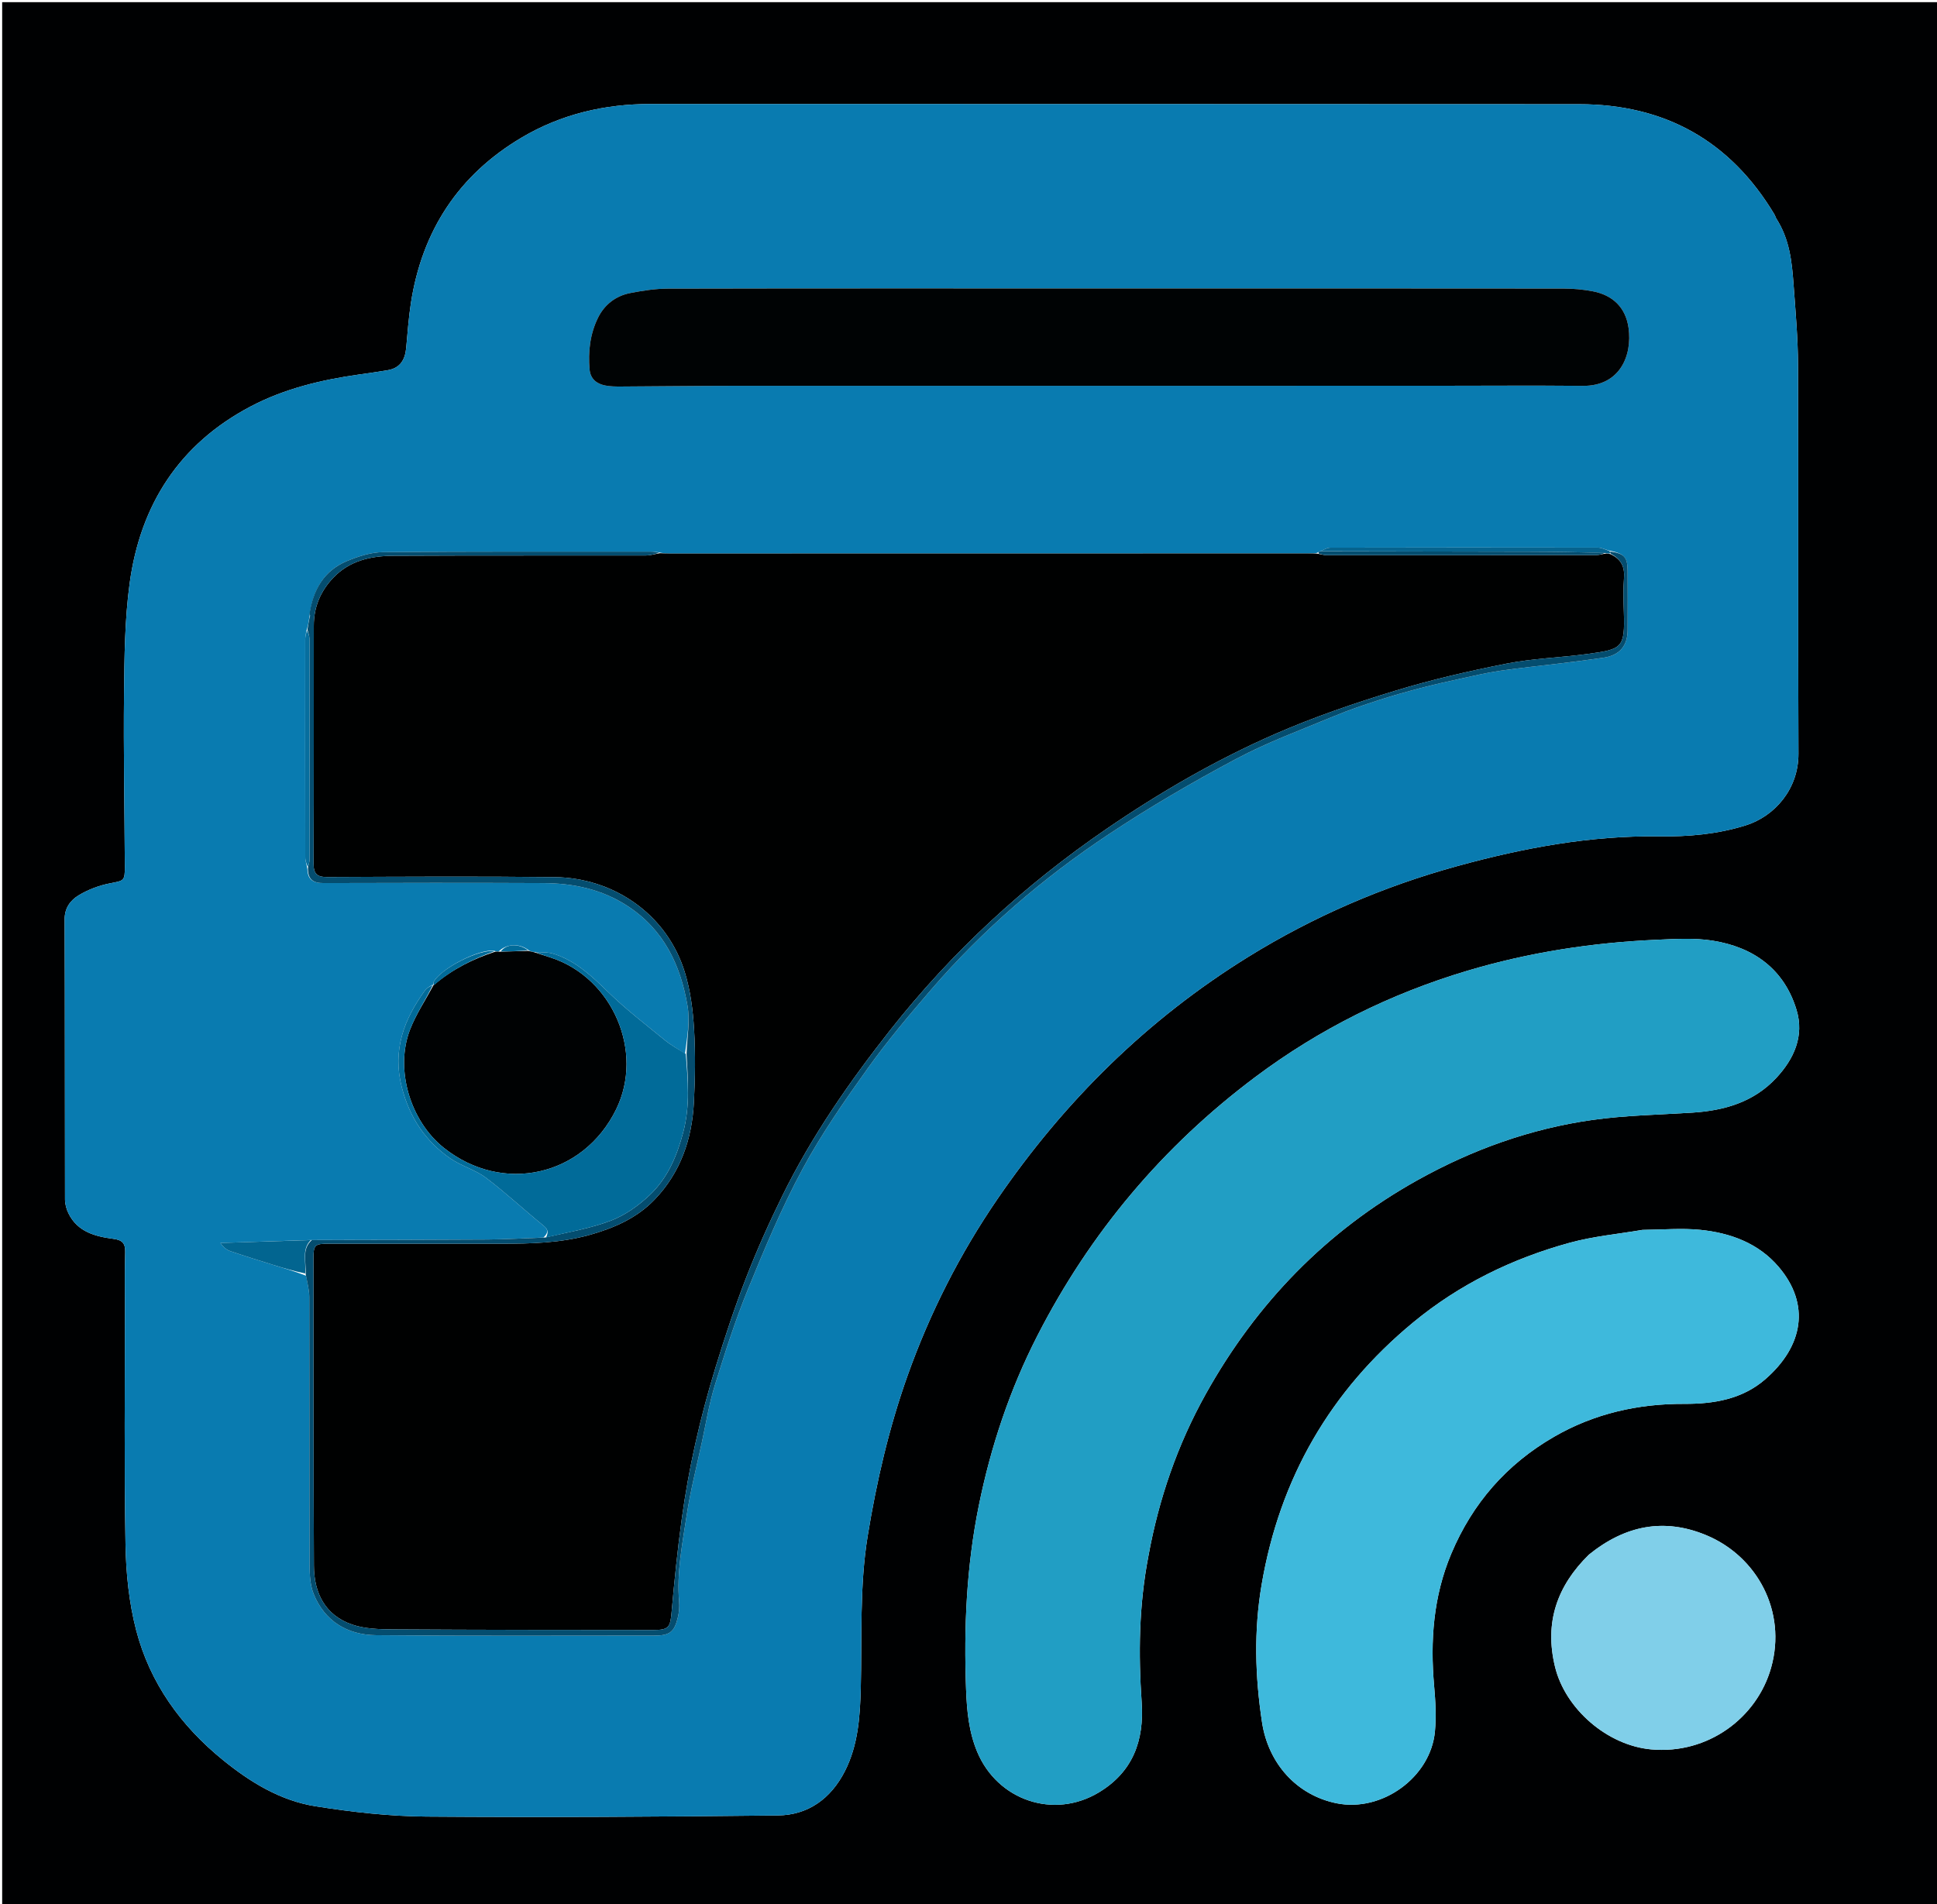 <svg version="1.1" id="Layer_1" xmlns="http://www.w3.org/2000/svg" xmlns:xlink="http://www.w3.org/1999/xlink" x="0px" y="0px"
	 width="100%" viewBox="0 0 895 880" enable-background="new 0 0 895 880" xml:space="preserve">
<path fill="#000102" opacity="1" stroke="none" 
	d="
M1,335 
	C1,223.333 1,112.167 1,1 
	C299.333,1 597.667,1 896,1 
	C896,294.333 896,587.667 896,881 
	C597.667,881 299.333,881 1,881 
	C1,699.167 1,517.333 1,335 
M820.654,100.853 
	C820.386,100.244 820.18,99.597 819.841,99.032 
	C799.407,64.985 769.153,48.185 729.624,48.16 
	C586.637,48.069 443.651,48.096 300.664,48.062 
	C279.416,48.057 259.315,52.731 241.002,63.595 
	C211.862,80.882 195.03,106.665 189.862,140.057 
	C188.795,146.948 188.328,153.933 187.674,160.884 
	C187.169,166.255 184.884,170.106 179.21,171.082 
	C174.79,171.841 170.344,172.46 165.902,173.087 
	C148.501,175.544 131.507,179.599 115.872,187.813 
	C82.852,205.162 64.822,233.313 59.901,269.632 
	C57.63,286.394 57.493,303.512 57.313,320.478 
	C57.031,347.132 57.549,373.794 57.688,400.453 
	C57.723,407.207 57.22,407.007 50.924,408.226 
	C45.844,409.211 40.681,411.129 36.279,413.819 
	C32.636,416.045 29.849,419.568 29.869,424.832 
	C30.035,467.995 29.943,511.158 30.038,554.32 
	C30.043,556.491 30.687,558.837 31.648,560.8 
	C35.845,569.374 44.087,571.465 52.416,572.559 
	C56.866,573.143 57.948,574.893 57.837,578.944 
	C57.609,587.271 57.73,595.607 57.732,603.94 
	C57.741,640.59 57.341,677.247 57.995,713.886 
	C58.231,727.113 59.598,740.659 62.915,753.417 
	C69.247,777.77 83.483,797.561 103.003,813.421 
	C115.686,823.727 129.641,832.25 145.876,834.815 
	C162.749,837.482 179.919,839.43 196.976,839.561 
	C251.125,839.977 305.285,839.653 359.434,839.033 
	C373.417,838.873 383.895,831.243 390.331,818.686 
	C396.508,806.632 397.379,793.429 397.721,780.273 
	C398.333,756.816 397.098,733.322 400.901,709.967 
	C405.004,684.771 410.721,660.05 419.276,635.966 
	C429.625,606.833 443.511,579.476 460.947,554.042 
	C491.9,508.894 530.099,471.107 576.822,442.194 
	C607.023,423.505 639.327,409.614 673.501,400.234 
	C703.92,391.885 734.765,386.107 766.574,386.547 
	C780.033,386.732 793.454,385.561 806.543,381.485 
	C819.998,377.295 831.052,364.668 830.983,348.318 
	C830.729,288.491 830.999,228.662 830.787,168.835 
	C830.743,156.423 829.645,144.004 828.732,131.61 
	C827.962,121.149 826.984,110.66 820.654,100.853 
M530.618,719.246 
	C535.388,692.859 544.036,667.766 557.068,644.373 
	C580.496,602.32 612.83,568.916 655.068,545.367 
	C680.31,531.294 707.155,521.651 735.723,517.614 
	C751.003,515.454 766.559,515.211 781.998,514.219 
	C796.717,513.274 810.244,509.39 820.662,498.264 
	C828.952,489.411 833.721,478.788 830.122,466.823 
	C824.427,447.893 810.24,437.73 791.283,434.728 
	C782.859,433.394 774.057,433.948 765.456,434.328 
	C735.742,435.639 706.498,440.126 677.965,448.653 
	C642.434,459.27 609.681,475.524 579.98,497.788 
	C537.2,529.856 503.667,569.772 479.321,617.33 
	C466.605,642.17 457.823,668.469 452.275,695.792 
	C446.578,723.853 445.292,752.272 446.382,780.827 
	C446.757,790.656 447.631,800.314 451.516,809.63 
	C460.86,832.035 486.854,840.935 507.679,828.418 
	C523.435,818.948 528.721,804.498 527.511,786.784 
	C525.986,764.459 526.222,742.172 530.618,719.246 
M758.756,568.42 
	C747.605,570.335 736.213,571.368 725.351,574.342 
	C698.789,581.616 674.355,593.517 652.993,611.154 
	C614.624,642.833 591.33,683.252 582.948,732.318 
	C579.316,753.575 579.903,774.75 583.127,795.986 
	C586.039,815.164 599.283,829.739 617.632,833.425 
	C638.543,837.625 661.019,821.427 663.013,800.26 
	C663.663,793.354 663.273,786.275 662.658,779.338 
	C660.794,758.308 662.257,737.83 670.56,718.089 
	C680.383,694.731 696.149,676.698 718.029,664.046 
	C736.642,653.282 756.881,648.726 778.279,648.817 
	C791.89,648.875 805.042,646.666 815.639,637.463 
	C833.222,622.192 836.624,602.823 821.793,585.454 
	C812.49,574.558 799.55,569.799 785.675,568.398 
	C777.104,567.532 768.367,568.32 758.756,568.42 
M734.069,718.588 
	C719.431,732.981 713.536,749.811 718.496,770.303 
	C723.221,789.822 742.64,806.672 762.953,808.517 
	C789.046,810.886 811.796,794.027 818.347,770.758 
	C825.681,744.711 811.864,719.254 788.314,709.489 
	C768.797,701.395 750.859,705.002 734.069,718.588 
z"/>
<path fill="#097BB0" opacity="1" stroke="none" 
	d="
M820.84,101.171 
	C826.984,110.66 827.962,121.149 828.732,131.61 
	C829.645,144.004 830.743,156.423 830.787,168.835 
	C830.999,228.662 830.729,288.491 830.983,348.318 
	C831.052,364.668 819.998,377.295 806.543,381.485 
	C793.454,385.561 780.033,386.732 766.574,386.547 
	C734.765,386.107 703.92,391.885 673.501,400.234 
	C639.327,409.614 607.023,423.505 576.822,442.194 
	C530.099,471.107 491.9,508.894 460.947,554.042 
	C443.511,579.476 429.625,606.833 419.276,635.966 
	C410.721,660.05 405.004,684.771 400.901,709.967 
	C397.098,733.322 398.333,756.816 397.721,780.273 
	C397.379,793.429 396.508,806.632 390.331,818.686 
	C383.895,831.243 373.417,838.873 359.434,839.033 
	C305.285,839.653 251.125,839.977 196.976,839.561 
	C179.919,839.43 162.749,837.482 145.876,834.815 
	C129.641,832.25 115.686,823.727 103.003,813.421 
	C83.483,797.561 69.247,777.77 62.915,753.417 
	C59.598,740.659 58.231,727.113 57.995,713.886 
	C57.341,677.247 57.741,640.59 57.732,603.94 
	C57.73,595.607 57.609,587.271 57.837,578.944 
	C57.948,574.893 56.866,573.143 52.416,572.559 
	C44.087,571.465 35.845,569.374 31.648,560.8 
	C30.687,558.837 30.043,556.491 30.038,554.32 
	C29.943,511.158 30.035,467.995 29.869,424.832 
	C29.849,419.568 32.636,416.045 36.279,413.819 
	C40.681,411.129 45.844,409.211 50.924,408.226 
	C57.22,407.007 57.723,407.207 57.688,400.453 
	C57.549,373.794 57.031,347.132 57.313,320.478 
	C57.493,303.512 57.63,286.394 59.901,269.632 
	C64.822,233.313 82.852,205.162 115.872,187.813 
	C131.507,179.599 148.501,175.544 165.902,173.087 
	C170.344,172.46 174.79,171.841 179.21,171.082 
	C184.884,170.106 187.169,166.255 187.674,160.884 
	C188.328,153.933 188.795,146.948 189.862,140.057 
	C195.03,106.665 211.862,80.882 241.002,63.595 
	C259.315,52.731 279.416,48.057 300.664,48.062 
	C443.651,48.096 586.637,48.069 729.624,48.16 
	C769.153,48.185 799.407,64.985 819.841,99.032 
	C820.18,99.597 820.386,100.244 820.84,101.171 
M609.521,254.981 
	C609.278,255.103 609.112,255.292 608.093,255.678 
	C606.762,255.713 605.431,255.78 604.1,255.78 
	C505.877,255.8 407.654,255.815 309.431,255.823 
	C307.935,255.823 306.438,255.723 304.254,255.24 
	C303.1,255.141 301.945,254.954 300.791,254.954 
	C259.507,254.958 218.222,254.824 176.942,255.182 
	C171.377,255.231 165.566,257.125 160.338,259.293 
	C149.523,263.779 144.54,272.862 142.976,284.546 
	C142.976,284.546 143.007,285.01 142.872,285.755 
	C142.6,287.498 142.329,289.241 141.551,291.648 
	C141.371,292.95 141.035,294.251 141.033,295.553 
	C141.004,329.13 140.996,362.707 141.055,396.284 
	C141.057,397.861 141.708,399.438 142.05,401.802 
	C142.188,406.737 144.943,408.146 149.575,408.131 
	C183.344,408.023 217.115,407.979 250.884,408.137 
	C264.785,408.202 277.951,410.874 289.992,418.736 
	C306.821,429.722 314.447,446.078 317.662,464.795 
	C318.902,472.01 317.454,479.687 316.49,486.978 
	C313.343,484.881 309.999,483.026 307.087,480.643 
	C298.295,473.45 289.221,466.511 281.111,458.597 
	C273.583,451.252 266.124,444.143 255.932,440.857 
	C253.155,439.962 250.037,440.124 246.312,439.935 
	C245.56,439.778 244.809,439.621 243.795,438.812 
	C239.622,435.896 233.834,436.237 230.303,439.822 
	C229.843,439.816 229.383,439.81 228.294,439.377 
	C221.331,438.512 203.571,447.684 200.35,453.852 
	C200.145,454.245 200.302,454.827 200.121,455.134 
	C200.121,455.134 200.321,455.286 199.592,455.224 
	C198.558,455.98 197.251,456.538 196.531,457.524 
	C186.648,471.043 181.177,485.36 185.696,502.666 
	C189.317,516.53 196.548,527.43 208.103,535.404 
	C213.21,538.928 219.627,540.619 224.546,544.338 
	C233.786,551.321 242.28,559.283 251.286,566.59 
	C253.618,568.482 253.143,569.951 251.088,571.953 
	C242.476,572.267 233.866,572.796 225.252,572.855 
	C198.191,573.038 171.129,573.045 143.215,573.105 
	C129.425,573.556 115.635,574.007 101.845,574.458 
	C103.179,576.451 104.716,577.657 106.46,578.249 
	C113.043,580.483 119.684,582.551 126.324,584.617 
	C131.198,586.133 136.104,587.547 141.47,589.607 
	C141.972,592.867 142.903,596.126 142.911,599.388 
	C143.007,639.706 142.904,680.024 143.039,720.342 
	C143.058,725.784 142.94,731.685 144.891,736.574 
	C149.95,749.255 160.537,755.607 173.763,755.734 
	C216.577,756.145 259.396,755.918 302.213,755.921 
	C309.5,755.921 311.664,754.275 313.291,747.147 
	C313.802,744.909 313.99,742.498 313.792,740.212 
	C312.63,726.824 315.254,713.741 317.231,700.67 
	C318.982,689.094 321.899,677.692 324.375,666.23 
	C326.259,657.503 327.692,648.625 330.333,640.128 
	C334.975,625.193 339.731,610.23 345.639,595.769 
	C353.304,577.007 361.17,558.2 370.763,540.39 
	C379.527,524.117 390.202,508.785 400.979,493.713 
	C410.041,481.04 420.154,469.073 430.344,457.26 
	C454.257,429.539 481.859,405.814 512.26,385.602 
	C531.247,372.978 551.051,361.447 571.182,350.73 
	C585.712,342.995 601.332,337.282 616.571,330.92 
	C623.227,328.141 630.097,325.836 636.963,323.606 
	C643.367,321.526 649.862,319.708 656.377,318.002 
	C662.587,316.375 668.86,314.972 675.133,313.601 
	C681.107,312.296 687.078,310.892 693.12,310.012 
	C702.455,308.652 711.853,307.729 721.219,306.569 
	C727.796,305.755 734.374,304.938 740.93,303.972 
	C748.255,302.891 752.028,298.545 752.059,291.3 
	C752.098,282.136 752.118,272.973 752.052,263.81 
	C752.006,257.401 750.484,255.809 743.351,254.411 
	C741.651,253.95 739.952,253.09 738.252,253.087 
	C697.048,253.016 655.845,253.016 614.642,253.114 
	C613.046,253.118 611.452,254.209 609.521,254.981 
M502.5,133.314 
	C437.837,133.313 373.174,133.261 308.512,133.401 
	C302.738,133.414 296.902,134.338 291.212,135.441 
	C284.477,136.747 279.268,140.816 276.279,146.92 
	C272.622,154.388 271.695,162.524 272.425,170.792 
	C272.799,175.032 275.588,177.327 279.479,178.137 
	C281.897,178.64 284.449,178.65 286.939,178.638 
	C304.436,178.559 321.932,178.316 339.428,178.311 
	C446.922,178.278 554.416,178.296 661.91,178.293 
	C685.075,178.292 708.242,178.103 731.405,178.323 
	C748.439,178.484 754.285,164.343 752.484,151.544 
	C751.162,142.154 745.216,136.379 735.877,134.618 
	C731.488,133.79 726.956,133.371 722.488,133.366 
	C649.492,133.292 576.496,133.314 502.5,133.314 
z"/>
<path fill="#219EC4" opacity="1" stroke="none" 
	d="
M530.51,719.661 
	C526.222,742.172 525.986,764.459 527.511,786.784 
	C528.721,804.498 523.435,818.948 507.679,828.418 
	C486.854,840.935 460.86,832.035 451.516,809.63 
	C447.631,800.314 446.757,790.656 446.382,780.827 
	C445.292,752.272 446.578,723.853 452.275,695.792 
	C457.823,668.469 466.605,642.17 479.321,617.33 
	C503.667,569.772 537.2,529.856 579.98,497.788 
	C609.681,475.524 642.434,459.27 677.965,448.653 
	C706.498,440.126 735.742,435.639 765.456,434.328 
	C774.057,433.948 782.859,433.394 791.283,434.728 
	C810.24,437.73 824.427,447.893 830.122,466.823 
	C833.721,478.788 828.952,489.411 820.662,498.264 
	C810.244,509.39 796.717,513.274 781.998,514.219 
	C766.559,515.211 751.003,515.454 735.723,517.614 
	C707.155,521.651 680.31,531.294 655.068,545.367 
	C612.83,568.916 580.496,602.32 557.068,644.373 
	C544.036,667.766 535.388,692.859 530.51,719.661 
z"/>
<path fill="#3EB9DC" opacity="1" stroke="none" 
	d="
M759.23,568.393 
	C768.367,568.32 777.104,567.532 785.675,568.398 
	C799.55,569.799 812.49,574.558 821.793,585.454 
	C836.624,602.823 833.222,622.192 815.639,637.463 
	C805.042,646.666 791.89,648.875 778.279,648.817 
	C756.881,648.726 736.642,653.282 718.029,664.046 
	C696.149,676.698 680.383,694.731 670.56,718.089 
	C662.257,737.83 660.794,758.308 662.658,779.338 
	C663.273,786.275 663.663,793.354 663.013,800.26 
	C661.019,821.427 638.543,837.625 617.632,833.425 
	C599.283,829.739 586.039,815.164 583.127,795.986 
	C579.903,774.75 579.316,753.575 582.948,732.318 
	C591.33,683.252 614.624,642.833 652.993,611.154 
	C674.355,593.517 698.789,581.616 725.351,574.342 
	C736.213,571.368 747.605,570.335 759.23,568.393 
z"/>
<path fill="#80CFE9" opacity="1" stroke="none" 
	d="
M734.333,718.354 
	C750.859,705.002 768.797,701.395 788.314,709.489 
	C811.864,719.254 825.681,744.711 818.347,770.758 
	C811.796,794.027 789.046,810.886 762.953,808.517 
	C742.64,806.672 723.221,789.822 718.496,770.303 
	C713.536,749.811 719.431,732.981 734.333,718.354 
z"/>
<path fill="#000101" opacity="1" stroke="none" 
	d="
M304.942,255.67 
	C306.438,255.723 307.935,255.823 309.431,255.823 
	C407.654,255.815 505.877,255.8 604.1,255.78 
	C605.431,255.78 606.762,255.713 608.856,255.902 
	C610.757,256.291 611.896,256.597 613.034,256.598 
	C654.562,256.606 696.089,256.595 737.617,256.535 
	C739.045,256.533 740.473,256.001 742.247,255.801 
	C743.066,255.896 743.539,255.906 744.245,256.17 
	C749.212,258.53 750.782,262.137 750.373,267.257 
	C749.962,272.389 750.139,277.585 750.307,282.745 
	C750.856,299.605 749.604,300.077 733.258,302.281 
	C720.907,303.947 708.328,304.296 696.139,306.698 
	C678.759,310.123 661.408,314.117 644.48,319.291 
	C625.81,324.997 607.209,331.346 589.336,339.151 
	C561.929,351.118 536.074,366.104 511.332,383.04 
	C473.284,409.086 439.805,439.954 411.271,476.142 
	C392.323,500.174 374.914,525.275 361.4,552.824 
	C355.344,565.17 349.699,577.765 344.727,590.58 
	C339.468,604.133 334.923,617.987 330.642,631.886 
	C327.044,643.568 323.906,655.423 321.241,667.353 
	C318.674,678.839 316.595,690.467 314.992,702.128 
	C313.026,716.427 311.584,730.807 310.305,745.186 
	C309.693,752.059 308.987,753.328 301.969,753.324 
	C261.812,753.298 221.655,753.292 181.499,753.043 
	C175.236,753.004 168.615,752.824 162.795,750.842 
	C150.197,746.552 145.102,736.24 145.045,723.575 
	C144.832,676.255 144.87,628.933 144.843,581.612 
	C144.839,575.362 145.444,574.81 151.745,574.807 
	C178.405,574.794 205.066,574.79 231.726,574.806 
	C245.396,574.814 259.048,574.468 272.32,570.763 
	C283.624,567.608 294.27,562.995 302.557,554.316 
	C314.473,541.836 319.723,526.46 320.611,509.598 
	C321.205,498.297 321.381,486.91 320.697,475.624 
	C320.16,466.773 319.012,457.711 316.405,449.278 
	C308.134,422.522 283.561,405.684 256.192,405.377 
	C221.205,404.983 186.21,405.188 151.219,405.334 
	C146.447,405.354 144.875,403.869 144.895,399.05 
	C145.053,362.393 144.958,325.735 144.997,289.077 
	C145.006,280.545 148.109,273.196 153.992,267.012 
	C161.578,259.039 171.476,256.919 181.778,256.865 
	C220.601,256.661 259.426,256.799 298.249,256.732 
	C300.481,256.728 302.711,256.04 304.942,255.67 
z"/>
<path fill="#000304" opacity="1" stroke="none" 
	d="
M503,133.314 
	C576.496,133.314 649.492,133.292 722.488,133.366 
	C726.956,133.371 731.488,133.79 735.877,134.618 
	C745.216,136.379 751.162,142.154 752.484,151.544 
	C754.285,164.343 748.439,178.484 731.405,178.323 
	C708.242,178.103 685.075,178.292 661.91,178.293 
	C554.416,178.296 446.922,178.278 339.428,178.311 
	C321.932,178.316 304.436,178.559 286.939,178.638 
	C284.449,178.65 281.897,178.64 279.479,178.137 
	C275.588,177.327 272.799,175.032 272.425,170.792 
	C271.695,162.524 272.622,154.388 276.279,146.92 
	C279.268,140.816 284.477,136.747 291.212,135.441 
	C296.902,134.338 302.738,133.414 308.512,133.401 
	C373.174,133.261 437.837,133.313 503,133.314 
z"/>
<path fill="#000203" opacity="1" stroke="none" 
	d="
M244.057,439.464 
	C244.809,439.621 245.56,439.778 246.947,440.127 
	C249.956,441.091 252.332,441.855 254.703,442.637 
	C283.109,452.009 297.707,486.095 284.702,512.681 
	C269.495,543.768 232.159,552.097 205.037,530.453 
	C189.521,518.071 182.378,494.123 189.466,475.845 
	C192.249,468.668 196.655,462.12 200.321,455.286 
	C200.321,455.286 200.121,455.134 200.538,455.157 
	C209.085,447.885 218.615,443.137 228.924,439.804 
	C229.383,439.81 229.843,439.816 231.075,439.841 
	C235.918,439.728 239.987,439.596 244.057,439.464 
z"/>
<path fill="#044D6F" opacity="1" stroke="none" 
	d="
M304.598,255.455 
	C302.711,256.04 300.481,256.728 298.249,256.732 
	C259.426,256.799 220.601,256.661 181.778,256.865 
	C171.476,256.919 161.578,259.039 153.992,267.012 
	C148.109,273.196 145.006,280.545 144.997,289.077 
	C144.958,325.735 145.053,362.393 144.895,399.05 
	C144.875,403.869 146.447,405.354 151.219,405.334 
	C186.21,405.188 221.205,404.983 256.192,405.377 
	C283.561,405.684 308.134,422.522 316.405,449.278 
	C319.012,457.711 320.16,466.773 320.697,475.624 
	C321.381,486.91 321.205,498.297 320.611,509.598 
	C319.723,526.46 314.473,541.836 302.557,554.316 
	C294.27,562.995 283.624,567.608 272.32,570.763 
	C259.048,574.468 245.396,574.814 231.726,574.806 
	C205.066,574.79 178.405,574.794 151.745,574.807 
	C145.444,574.81 144.839,575.362 144.843,581.612 
	C144.87,628.933 144.832,676.255 145.045,723.575 
	C145.102,736.24 150.197,746.552 162.795,750.842 
	C168.615,752.824 175.236,753.004 181.499,753.043 
	C221.655,753.292 261.812,753.298 301.969,753.324 
	C308.987,753.328 309.693,752.059 310.305,745.186 
	C311.584,730.807 313.026,716.427 314.992,702.128 
	C316.595,690.467 318.674,678.839 321.241,667.353 
	C323.906,655.423 327.044,643.568 330.642,631.886 
	C334.923,617.987 339.468,604.133 344.727,590.58 
	C349.699,577.765 355.344,565.17 361.4,552.824 
	C374.914,525.275 392.323,500.174 411.271,476.142 
	C439.805,439.954 473.284,409.086 511.332,383.04 
	C536.074,366.104 561.929,351.118 589.336,339.151 
	C607.209,331.346 625.81,324.997 644.48,319.291 
	C661.408,314.117 678.759,310.123 696.139,306.698 
	C708.328,304.296 720.907,303.947 733.258,302.281 
	C749.604,300.077 750.856,299.605 750.307,282.745 
	C750.139,277.585 749.962,272.389 750.373,267.257 
	C750.782,262.137 749.212,258.53 744.217,255.912 
	C743.948,255.229 743.939,255.057 743.93,254.885 
	C750.484,255.809 752.006,257.401 752.052,263.81 
	C752.118,272.973 752.098,282.136 752.059,291.3 
	C752.028,298.545 748.255,302.891 740.93,303.972 
	C734.374,304.938 727.796,305.755 721.219,306.569 
	C711.853,307.729 702.455,308.652 693.12,310.012 
	C687.078,310.892 681.107,312.296 675.133,313.601 
	C668.86,314.972 662.587,316.375 656.377,318.002 
	C649.862,319.708 643.367,321.526 636.963,323.606 
	C630.097,325.836 623.227,328.141 616.571,330.92 
	C601.332,337.282 585.712,342.995 571.182,350.73 
	C551.051,361.447 531.247,372.978 512.26,385.602 
	C481.859,405.814 454.257,429.539 430.344,457.26 
	C420.154,469.073 410.041,481.04 400.979,493.713 
	C390.202,508.785 379.527,524.117 370.763,540.39 
	C361.17,558.2 353.304,577.007 345.639,595.769 
	C339.731,610.23 334.975,625.193 330.333,640.128 
	C327.692,648.625 326.259,657.503 324.375,666.23 
	C321.899,677.692 318.982,689.094 317.231,700.67 
	C315.254,713.741 312.63,726.824 313.792,740.212 
	C313.99,742.498 313.802,744.909 313.291,747.147 
	C311.664,754.275 309.5,755.921 302.213,755.921 
	C259.396,755.918 216.577,756.145 173.763,755.734 
	C160.537,755.607 149.95,749.255 144.891,736.574 
	C142.94,731.685 143.058,725.784 143.039,720.342 
	C142.904,680.024 143.007,639.706 142.911,599.388 
	C142.903,596.126 141.972,592.867 141.245,588.844 
	C141.512,582.988 139.309,577.345 144.068,573.12 
	C171.129,573.045 198.191,573.038 225.252,572.855 
	C233.866,572.796 242.476,572.267 251.92,571.936 
	C262.631,569.417 272.825,567.745 282.278,564.133 
	C288.84,561.625 295.076,557.18 300.223,552.299 
	C308.474,544.474 312.787,534.347 315.728,523.14 
	C318.907,511.024 317.858,499.184 317.23,487.153 
	C317.454,479.687 318.902,472.01 317.662,464.795 
	C314.447,446.078 306.821,429.722 289.992,418.736 
	C277.951,410.874 264.785,408.202 250.884,408.137 
	C217.115,407.979 183.344,408.023 149.575,408.131 
	C144.943,408.146 142.188,406.737 142.297,401.073 
	C142.706,399.37 143.008,398.396 143.009,397.423 
	C143.035,363.363 143.044,329.302 142.992,295.242 
	C142.99,293.822 142.383,292.403 142.058,290.984 
	C142.329,289.241 142.6,287.498 143.068,285.286 
	C143.425,284.483 143.321,284.238 142.953,284.082 
	C144.54,272.862 149.523,263.779 160.338,259.293 
	C165.566,257.125 171.377,255.231 176.942,255.182 
	C218.222,254.824 259.507,254.958 300.791,254.954 
	C301.945,254.954 303.1,255.141 304.598,255.455 
z"/>
<path fill="#016B99" opacity="1" stroke="none" 
	d="
M316.86,487.065 
	C317.858,499.184 318.907,511.024 315.728,523.14 
	C312.787,534.347 308.474,544.474 300.223,552.299 
	C295.076,557.18 288.84,561.625 282.278,564.133 
	C272.825,567.745 262.631,569.417 252.354,571.906 
	C253.143,569.951 253.618,568.482 251.286,566.59 
	C242.28,559.283 233.786,551.321 224.546,544.338 
	C219.627,540.619 213.21,538.928 208.103,535.404 
	C196.548,527.43 189.317,516.53 185.696,502.666 
	C181.177,485.36 186.648,471.043 196.531,457.524 
	C197.251,456.538 198.558,455.98 199.957,455.255 
	C196.655,462.12 192.249,468.668 189.466,475.845 
	C182.378,494.123 189.521,518.071 205.037,530.453 
	C232.159,552.097 269.495,543.768 284.702,512.681 
	C297.707,486.095 283.109,452.009 254.703,442.637 
	C252.332,441.855 249.956,441.091 247.329,440.06 
	C250.037,440.124 253.155,439.962 255.932,440.857 
	C266.124,444.143 273.583,451.252 281.111,458.597 
	C289.221,466.511 298.295,473.45 307.087,480.643 
	C309.999,483.026 313.343,484.881 316.86,487.065 
z"/>
<path fill="#026590" opacity="1" stroke="none" 
	d="
M143.642,573.112 
	C139.309,577.345 141.512,582.988 141.008,588.545 
	C136.104,587.547 131.198,586.133 126.324,584.617 
	C119.684,582.551 113.043,580.483 106.46,578.249 
	C104.716,577.657 103.179,576.451 101.845,574.458 
	C115.635,574.007 129.425,573.556 143.642,573.112 
z"/>
<path fill="#06638E" opacity="1" stroke="none" 
	d="
M743.641,254.648 
	C743.939,255.057 743.948,255.229 743.985,255.659 
	C743.539,255.906 743.066,255.896 741.901,255.6 
	C729.898,255.199 718.587,255.013 707.275,254.98 
	C674.802,254.885 642.33,254.851 609.857,254.793 
	C611.452,254.209 613.046,253.118 614.642,253.114 
	C655.845,253.016 697.048,253.016 738.252,253.087 
	C739.952,253.09 741.651,253.95 743.641,254.648 
z"/>
<path fill="#044D6F" opacity="1" stroke="none" 
	d="
M609.689,254.887 
	C642.33,254.851 674.802,254.885 707.275,254.98 
	C718.587,255.013 729.898,255.199 741.556,255.515 
	C740.473,256.001 739.045,256.533 737.617,256.535 
	C696.089,256.595 654.562,256.606 613.034,256.598 
	C611.896,256.597 610.757,256.291 609.321,255.837 
	C609.112,255.292 609.278,255.103 609.689,254.887 
z"/>
<path fill="#076E9E" opacity="1" stroke="none" 
	d="
M141.804,291.316 
	C142.383,292.403 142.99,293.822 142.992,295.242 
	C143.044,329.302 143.035,363.363 143.009,397.423 
	C143.008,398.396 142.706,399.37 142.3,400.679 
	C141.708,399.438 141.057,397.861 141.055,396.284 
	C140.996,362.707 141.004,329.13 141.033,295.553 
	C141.035,294.251 141.371,292.95 141.804,291.316 
z"/>
<path fill="#016B99" opacity="1" stroke="none" 
	d="
M228.609,439.591 
	C218.615,443.137 209.085,447.885 200.622,455.25 
	C200.302,454.827 200.145,454.245 200.35,453.852 
	C203.571,447.684 221.331,438.512 228.609,439.591 
z"/>
<path fill="#016B99" opacity="1" stroke="none" 
	d="
M243.926,439.138 
	C239.987,439.596 235.918,439.728 231.4,439.714 
	C233.834,436.237 239.622,435.896 243.926,439.138 
z"/>
<path fill="#076E9E" opacity="1" stroke="none" 
	d="
M142.964,284.314 
	C143.321,284.238 143.425,284.483 143.136,284.913 
	C143.007,285.01 142.976,284.546 142.964,284.314 
z"/>
</svg>